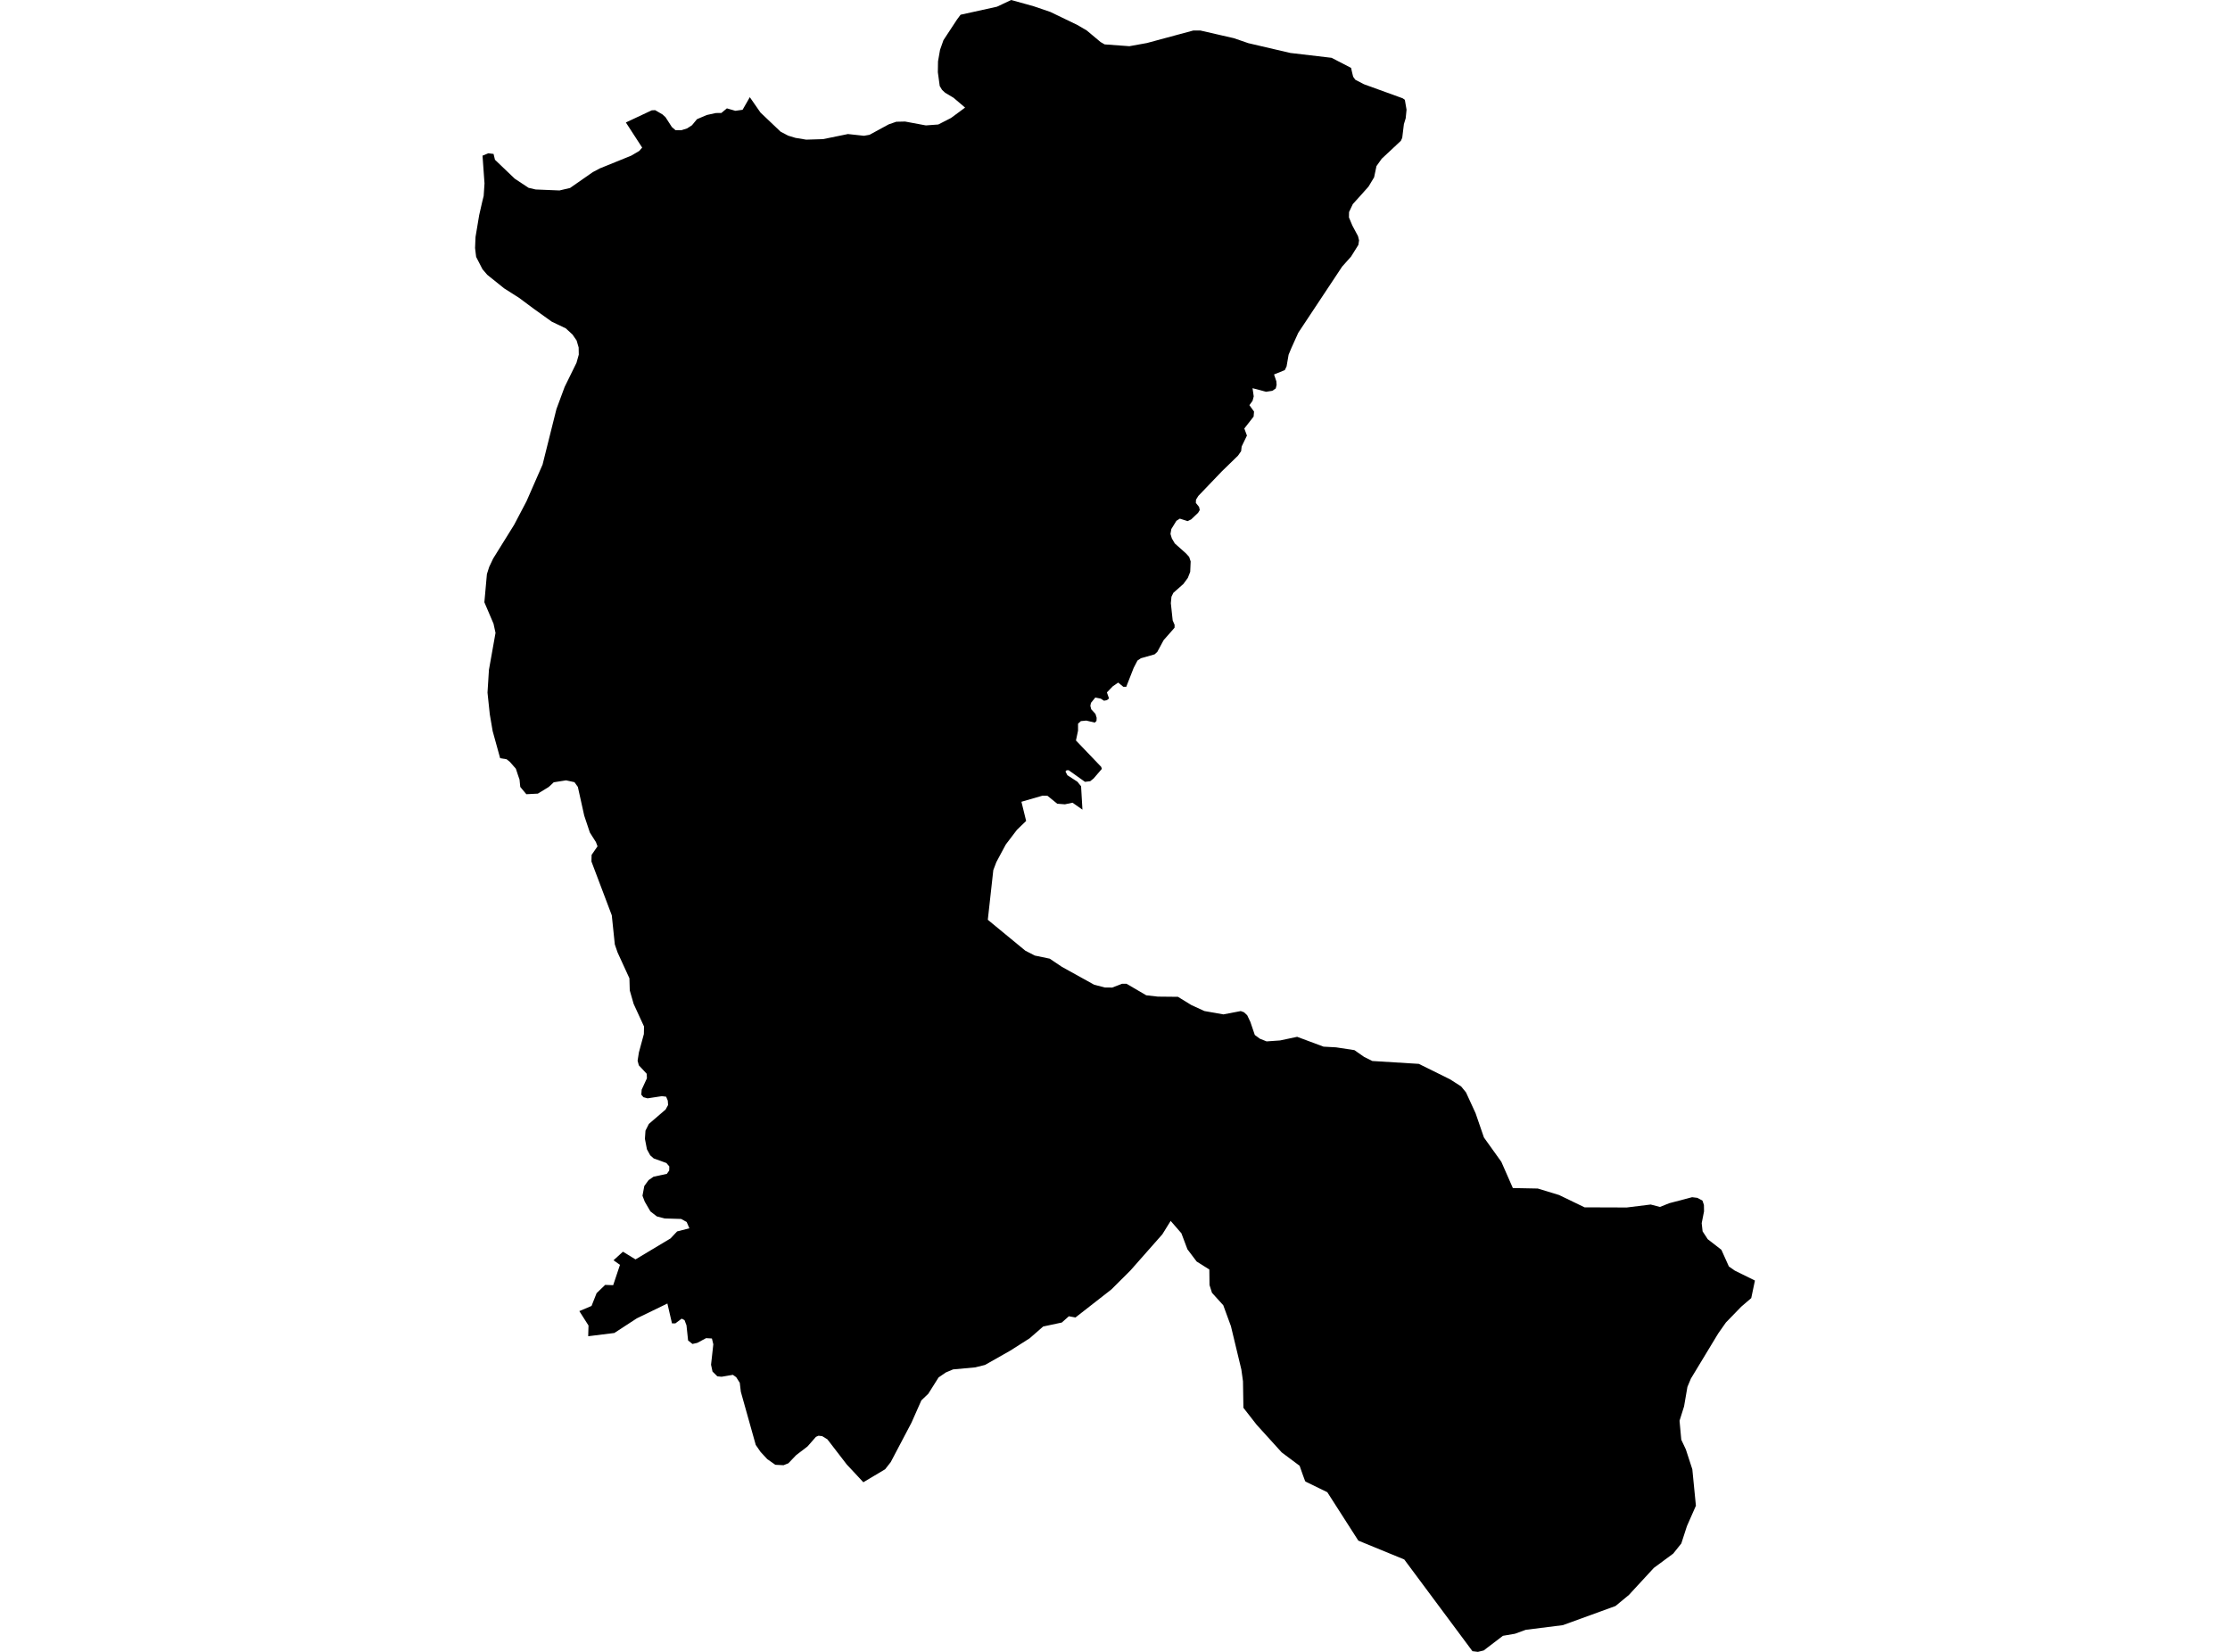 <?xml version='1.0'?>
<svg  baseProfile = 'tiny' width = '540' height = '400' stroke-linecap = 'round' stroke-linejoin = 'round' version='1.1' xmlns='http://www.w3.org/2000/svg'>
<path id='3737801001' title='3737801001'  d='M 294.919 8.361 295.611 8.522 298.784 9.247 302.293 10.454 312.46 12.825 322.442 13.997 326.871 16.284 327.166 16.436 327.419 17.566 327.673 18.587 328.196 19.313 330.288 20.401 339.645 23.793 340.185 24.164 340.598 26.56 340.396 28.627 339.957 30.062 339.552 33.378 339.223 34.103 334.591 38.432 333.317 40.22 332.743 42.937 331.385 45.19 329.217 47.62 327.588 49.417 326.677 51.34 326.652 52.648 327.47 54.606 328.845 57.179 329.098 58.2 328.93 59.305 327.158 62.14 324.998 64.562 314.376 80.584 312.713 84.271 312.038 85.891 311.549 88.717 311.119 89.62 308.512 90.675 309.069 92.32 309.136 93.206 308.925 94.067 308.098 94.632 306.588 94.868 303.306 93.999 303.593 95.982 303.348 96.91 303.314 97.053 302.547 98.108 303.669 99.66 303.567 100.875 301.315 103.761 301.948 105.474 300.674 108.114 300.539 109.254 299.771 110.35 295.89 114.122 290.178 120.087 289.612 120.998 289.579 121.783 290.355 122.745 290.524 123.512 290.127 124.171 288.456 125.765 287.587 126.187 285.697 125.588 284.871 126.111 283.639 128.111 283.436 129.292 283.765 130.38 284.482 131.595 287.225 134.042 287.959 134.86 288.321 135.949 288.212 138.472 287.63 139.948 286.558 141.408 284.128 143.559 283.673 144.496 283.521 146.065 283.968 150.233 284.432 151.313 284.423 151.988 284.052 152.427 281.783 155 280.239 157.86 279.589 158.451 276.265 159.396 275.438 159.961 274.518 161.733 272.721 166.314 272.012 166.306 270.772 165.285 269.464 166.188 268.038 167.664 268.553 169.132 268.038 169.546 267.338 169.681 266.545 169.175 265.229 168.913 264.183 170.196 264.031 170.904 264.242 171.748 265.271 172.879 265.558 173.824 265.516 174.574 265.111 174.979 263.044 174.49 261.736 174.617 261.052 175.241 261.052 176.912 260.546 179.308 266.655 185.695 266.815 186.184 264.824 188.504 263.997 189.171 262.731 189.323 258.774 186.505 258.276 186.522 258.006 186.817 258.471 187.72 260.892 189.289 261.786 190.394 262.115 196.056 259.719 194.377 257.863 194.765 256.015 194.621 253.644 192.698 252.446 192.672 247.342 194.149 248.481 198.789 246.262 200.932 243.545 204.51 241.275 208.745 240.533 210.694 239.2 222.726 248.287 230.209 250.59 231.391 254.193 232.142 257.129 234.116 264.959 238.453 267.566 239.128 269.329 239.136 271.7 238.225 272.789 238.216 277.564 241.009 280.365 241.33 285.242 241.38 288.499 243.38 291.654 244.823 296.244 245.633 300.454 244.831 301.239 245.118 302.007 245.835 302.774 247.438 303.854 250.619 305.095 251.53 306.706 252.172 309.98 251.944 314.114 251.066 320.493 253.446 323.538 253.614 327.976 254.289 330.33 255.935 332.313 256.922 343.568 257.614 351.094 261.334 353.811 263.072 354.992 264.515 357.313 269.561 359.337 275.441 363.556 281.339 366.34 287.684 372.381 287.802 377.528 289.371 383.713 292.358 393.922 292.392 399.718 291.675 401.962 292.257 404.223 291.354 409.75 289.903 411.024 290.063 412.256 290.73 412.61 291.776 412.635 293.337 412.07 296.197 412.289 298.171 413.53 300.07 416.837 302.635 418.651 306.676 420.102 307.688 424.962 310.085 424.068 314.337 421.638 316.421 417.934 320.243 416.061 322.909 409.455 333.827 408.611 335.843 407.801 340.551 406.704 344.036 407.126 348.626 408.24 350.997 409.8 355.789 410.669 364.614 408.493 369.55 407.134 373.752 405.177 376.199 400.477 379.675 394.445 386.214 391.196 388.897 378.456 393.529 369.462 394.659 366.847 395.613 363.936 396.11 363.252 396.634 359.962 399.139 359.278 399.663 357.878 400 356.562 399.84 340.042 377.625 328.921 373.06 321.412 361.341 316.299 358.843 316.046 358.675 315.531 357.282 314.705 354.937 310.376 351.705 304.293 344.998 301.095 340.897 300.994 334.493 300.598 331.633 298.075 321.137 296.219 316.067 293.485 313.054 292.886 311.165 292.844 307.41 289.773 305.478 287.537 302.516 286.077 298.635 283.639 295.826 283.571 295.758 283.495 295.615 281.462 298.888 273.717 307.663 269.127 312.236 260.428 319.028 258.825 318.733 257.121 320.251 252.607 321.213 249.325 324.073 244.642 327.052 238.525 330.52 236.146 331.11 230.796 331.599 229.033 332.342 227.278 333.548 224.781 337.506 223.11 339.1 220.714 344.508 215.685 354.059 214.335 355.781 209.062 358.928 205.046 354.625 200.355 348.533 199.098 347.765 198.204 347.664 197.579 347.934 195.554 350.246 192.778 352.372 190.914 354.329 189.733 354.802 187.75 354.701 185.792 353.325 184.172 351.579 183.008 349.891 179.397 337.025 179.135 334.839 178.275 333.489 177.473 332.916 174.74 333.38 173.71 333.278 172.537 332.123 172.183 330.469 172.732 325.525 172.394 324.116 170.985 324.031 168.842 325.179 167.686 325.44 166.623 324.597 166.235 320.926 165.762 319.669 165.079 319.306 163.535 320.462 162.725 320.462 161.611 315.645 154.203 319.239 148.761 322.783 142.434 323.567 142.509 320.977 140.29 317.484 143.243 316.235 144.467 313.139 146.542 311.139 148.483 311.207 150.128 306.288 148.567 305.174 150.845 303.099 153.891 304.963 162.371 299.884 163.965 298.188 166.935 297.429 166.277 295.902 164.944 295.168 160.911 295.049 159.055 294.552 157.494 293.337 156.127 290.983 155.579 289.548 156.017 287.194 157.055 285.769 158.253 284.942 161.476 284.25 162.05 283.448 162.075 282.453 161.375 281.626 158.295 280.512 157.452 279.761 156.659 278.31 156.169 275.77 156.304 273.788 157.123 272.159 161.181 268.666 161.78 267.578 161.704 266.515 161.308 265.57 160.278 265.435 156.811 265.966 155.806 265.688 155.292 265.072 155.385 263.857 156.65 261.115 156.608 260.018 154.693 257.968 154.397 256.846 154.71 254.846 155.916 250.4 155.95 248.56 153.436 243.093 152.499 239.828 152.415 236.892 149.555 230.657 148.88 228.699 148.145 221.637 143.218 208.61 143.26 207.007 144.695 204.932 144.307 203.919 142.838 201.599 141.472 197.507 139.928 190.546 139.109 189.407 137.076 188.96 134.089 189.432 132.899 190.546 132.731 190.656 130.242 192.174 127.457 192.318 126.048 190.639 125.981 190.529 125.804 188.766 125.483 187.855 124.918 186.142 123.441 184.463 122.674 183.855 121.113 183.602 119.299 177.038 118.607 172.988 118.05 167.723 118.396 162.214 119.991 153.254 119.51 151.035 117.291 145.837 117.907 139.003 118.472 137.248 119.417 135.257 124.504 127.073 127.491 121.386 131.381 112.51 134.739 99.07 136.722 93.712 139.599 87.848 140.155 85.874 140.122 84.136 139.632 82.457 138.628 81.006 137.008 79.512 133.625 77.901 129.263 74.779 125.694 72.121 122.066 69.818 117.982 66.536 116.835 65.194 115.299 62.208 115.038 60.056 115.148 57.39 116.033 52.1 116.818 48.666 117.122 47.451 117.324 44.422 116.843 37.697 117.982 37.225 118.236 37.115 119.518 37.276 119.856 38.685 124.665 43.283 128.006 45.485 129.71 45.882 134.646 46.084 135.481 46.118 138.038 45.519 138.595 45.131 143.547 41.68 145.209 40.794 152.862 37.689 154.794 36.55 155.503 35.74 151.554 29.657 157.739 26.754 157.831 26.712 158.65 26.678 160.422 27.708 161.156 28.383 162.7 30.771 163.577 31.521 164.024 31.521 164.986 31.538 166.387 31.091 167.56 30.332 168.774 28.864 171.137 27.851 173.339 27.37 174.681 27.353 175.744 26.468 176.022 26.24 177.743 26.738 178.055 26.83 179.819 26.586 181.101 24.35 181.565 23.531 184.156 27.261 189.032 31.893 190.872 32.855 192.627 33.386 195.115 33.799 195.225 33.816 199.317 33.69 204.928 32.542 205.316 32.458 208.59 32.812 209.189 32.88 210.556 32.644 215.188 30.121 217.035 29.48 218.191 29.454 219.162 29.429 223.954 30.323 224.215 30.366 227.211 30.146 230.29 28.568 233.699 26.054 230.915 23.683 228.856 22.451 228.122 21.768 227.557 20.831 227.101 17.482 227.143 14.858 227.633 12.065 228.459 9.728 231.733 4.742 232.602 3.569 241.402 1.628 244.473 0.186 244.87 0 250.346 1.527 254.353 2.894 260.875 6.041 263.153 7.374 266.511 10.184 267.49 10.749 272.789 11.137 273.48 11.188 277.724 10.42 288.912 7.399 288.954 7.391 290.692 7.391 294.919 8.361 Z' />
</svg>